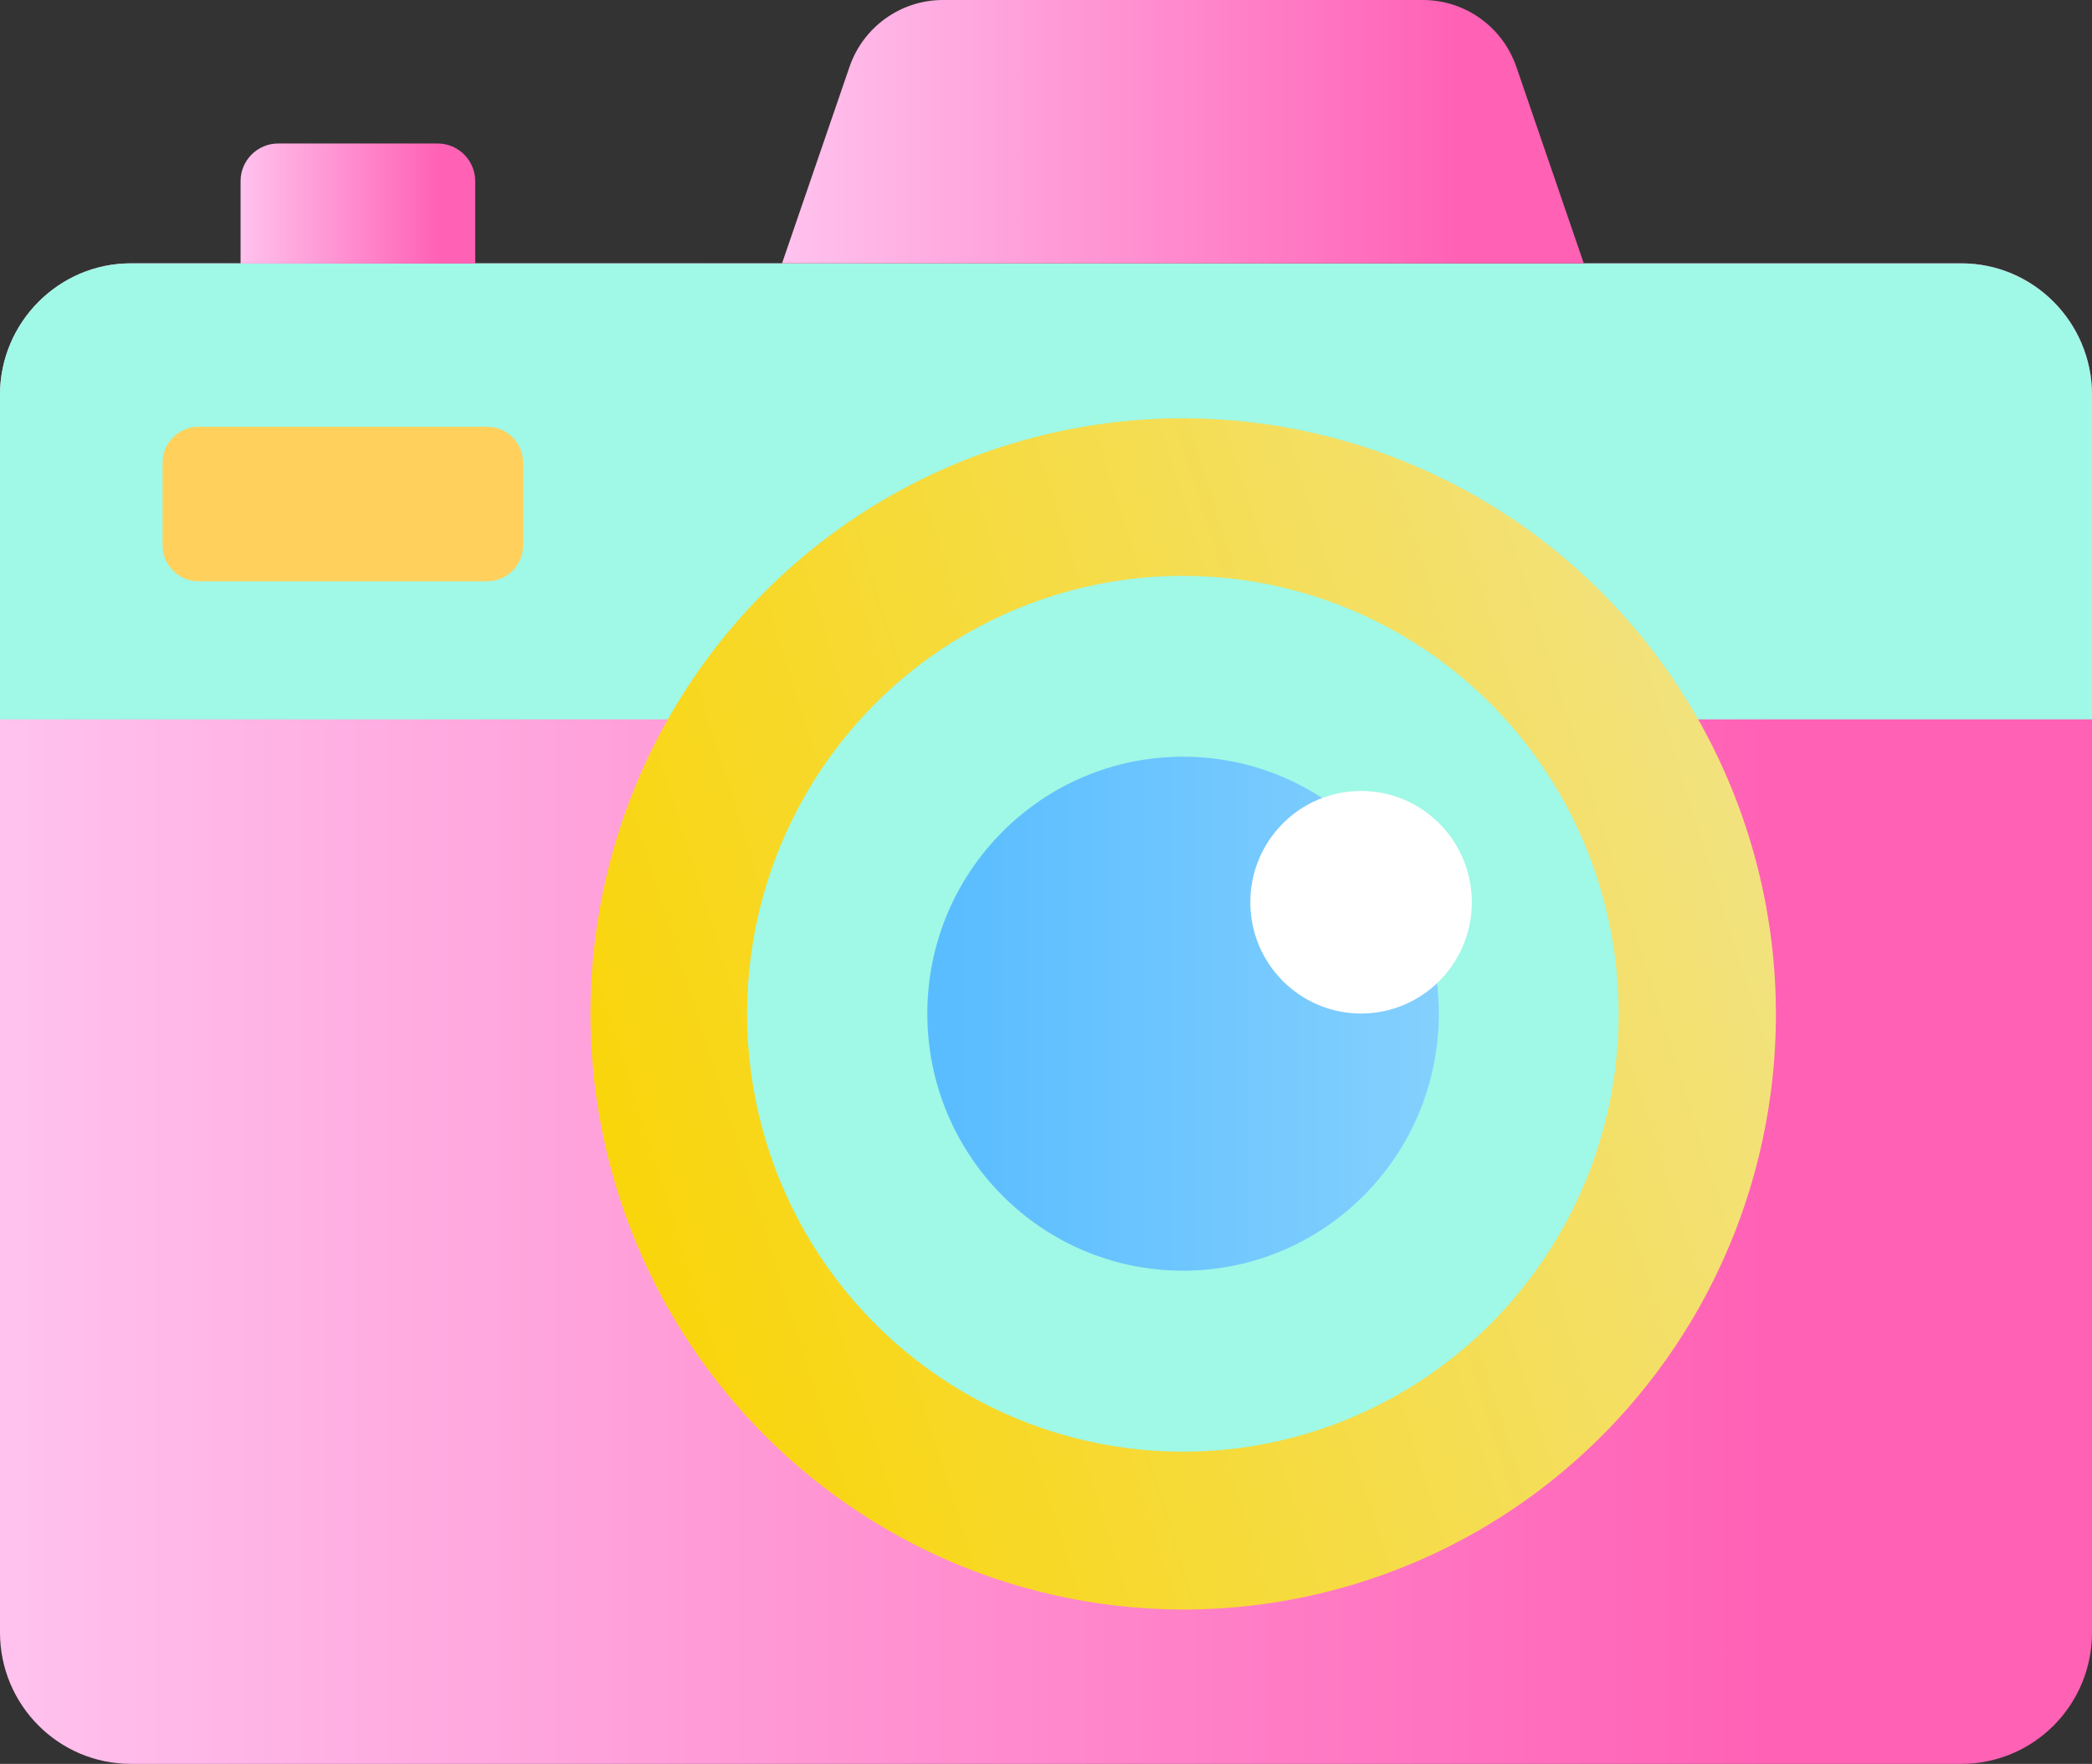 <svg xmlns="http://www.w3.org/2000/svg" xmlns:xlink="http://www.w3.org/1999/xlink" width="51" height="43" viewBox="0 0 51 43" fill="none">
<rect x="0" y="0" width="51" height="43" fill="#333333" stroke="none"/>
<path d="M51 39.797C51 41.569 49.576 43 47.813 43L3.188 43C1.434 43 0 41.569 0 39.797L0 9.624C0 7.862 1.434 6.42 3.188 6.42L47.813 6.42C49.576 6.42 51 7.862 51 9.624L51 9.624L51 39.797Z"   fill="url(#linear_fill_ed24984f-8bc4-41bf-a53b-6235430cbf3f)" >
</path>
<path d="M51 17.537L51 9.624C51 7.862 49.576 6.42 47.813 6.42L3.188 6.42C1.434 6.42 0 7.862 0 9.624L0 17.537L51 17.537L51 17.537Z"   fill="#A0F8E6" >
</path>
<ellipse transform="matrix(0.953, -0.302, 0.3, 0.954, 10.713, 15.236)" cx="14.457" cy="14.515" rx="14.457" ry="14.515"   fill="url(#linear_fill_d7de712d-cc56-4dc6-879b-e3e556075422)" >
</ellipse>
<ellipse cx="28.837" cy="24.714" rx="10.624" ry="10.676"   fill="#A0F8E6" >
</ellipse>
<path d="M35.076 24.712C35.076 28.172 32.284 30.977 28.841 30.977C25.398 30.977 22.607 28.172 22.607 24.712C22.607 21.252 25.398 18.447 28.841 18.447C32.284 18.447 35.076 21.252 35.076 24.712L35.076 24.712Z"   fill="url(#linear_fill_732448e1-11ed-4b95-b84d-01e63fcb6086)" >
</path>
<ellipse cx="33.181" cy="21.995" rx="2.7" ry="2.713"   fill="#FFFFFF" >
</ellipse>
<path     fill="#FFD15C"  d="M4.841 10.404L11.876 10.404C12.36 10.404 12.752 10.796 12.752 11.28L12.752 13.294C12.752 13.778 12.36 14.17 11.876 14.17L4.841 14.17C4.357 14.17 3.964 13.778 3.964 13.294L3.964 11.28C3.964 10.796 4.357 10.404 4.841 10.404Z">
</path>
<path     fill="url(#linear_fill_0bfa55ac-5250-4a4b-a4a9-883e6a14b0fa_0)"  d="M6.783 3.498L10.666 3.498C11.174 3.498 11.585 3.909 11.585 4.416L11.585 6.425L5.865 6.425L5.865 4.416C5.865 3.909 6.276 3.498 6.783 3.498Z">
</path>
<path d="M34.689 0L22.987 0C21.959 0 21.044 0.655 20.709 1.632L19.065 6.419L38.61 6.419L36.967 1.632C36.632 0.655 35.717 0 34.689 0L34.689 0Z"   fill="url(#linear_fill_2951ee7d-e8b9-4206-bbc0-39efc16a9ea0)" >
</path>
<defs>
<linearGradient id="linear_fill_ed24984f-8bc4-41bf-a53b-6235430cbf3f" x1="0" y1="24.71" x2="51" y2="24.71" gradientUnits="userSpaceOnUse">
<stop offset="0" stop-color="#FFC2EE"  />
<stop offset="0.846" stop-color="#FF61B5"  />
</linearGradient>
<linearGradient id="linear_fill_d7de712d-cc56-4dc6-879b-e3e556075422" x1="-0" y1="14.515" x2="28.914" y2="14.515" gradientUnits="userSpaceOnUse">
<stop offset="0" stop-color="#F9D50B"  />
<stop offset="1" stop-color="#F2E27E"  />
</linearGradient>
<linearGradient id="linear_fill_732448e1-11ed-4b95-b84d-01e63fcb6086" x1="22.607" y1="24.712" x2="35.076" y2="24.712" gradientUnits="userSpaceOnUse">
<stop offset="0" stop-color="#58BCFF"  />
<stop offset="1" stop-color="#84D0FE"  />
</linearGradient>
<linearGradient id="linear_fill_0bfa55ac-5250-4a4b-a4a9-883e6a14b0fa_0" x1="5.865" y1="4.961" x2="11.585" y2="4.961" gradientUnits="userSpaceOnUse">
<stop offset="0" stop-color="#FFC2EE"  />
<stop offset="0.846" stop-color="#FF61B5"  />
</linearGradient>
<linearGradient id="linear_fill_2951ee7d-e8b9-4206-bbc0-39efc16a9ea0" x1="19.065" y1="3.21" x2="38.61" y2="3.21" gradientUnits="userSpaceOnUse">
<stop offset="0" stop-color="#FFC2EE"  />
<stop offset="0.846" stop-color="#FF61B5"  />
</linearGradient>
</defs>
</svg>
